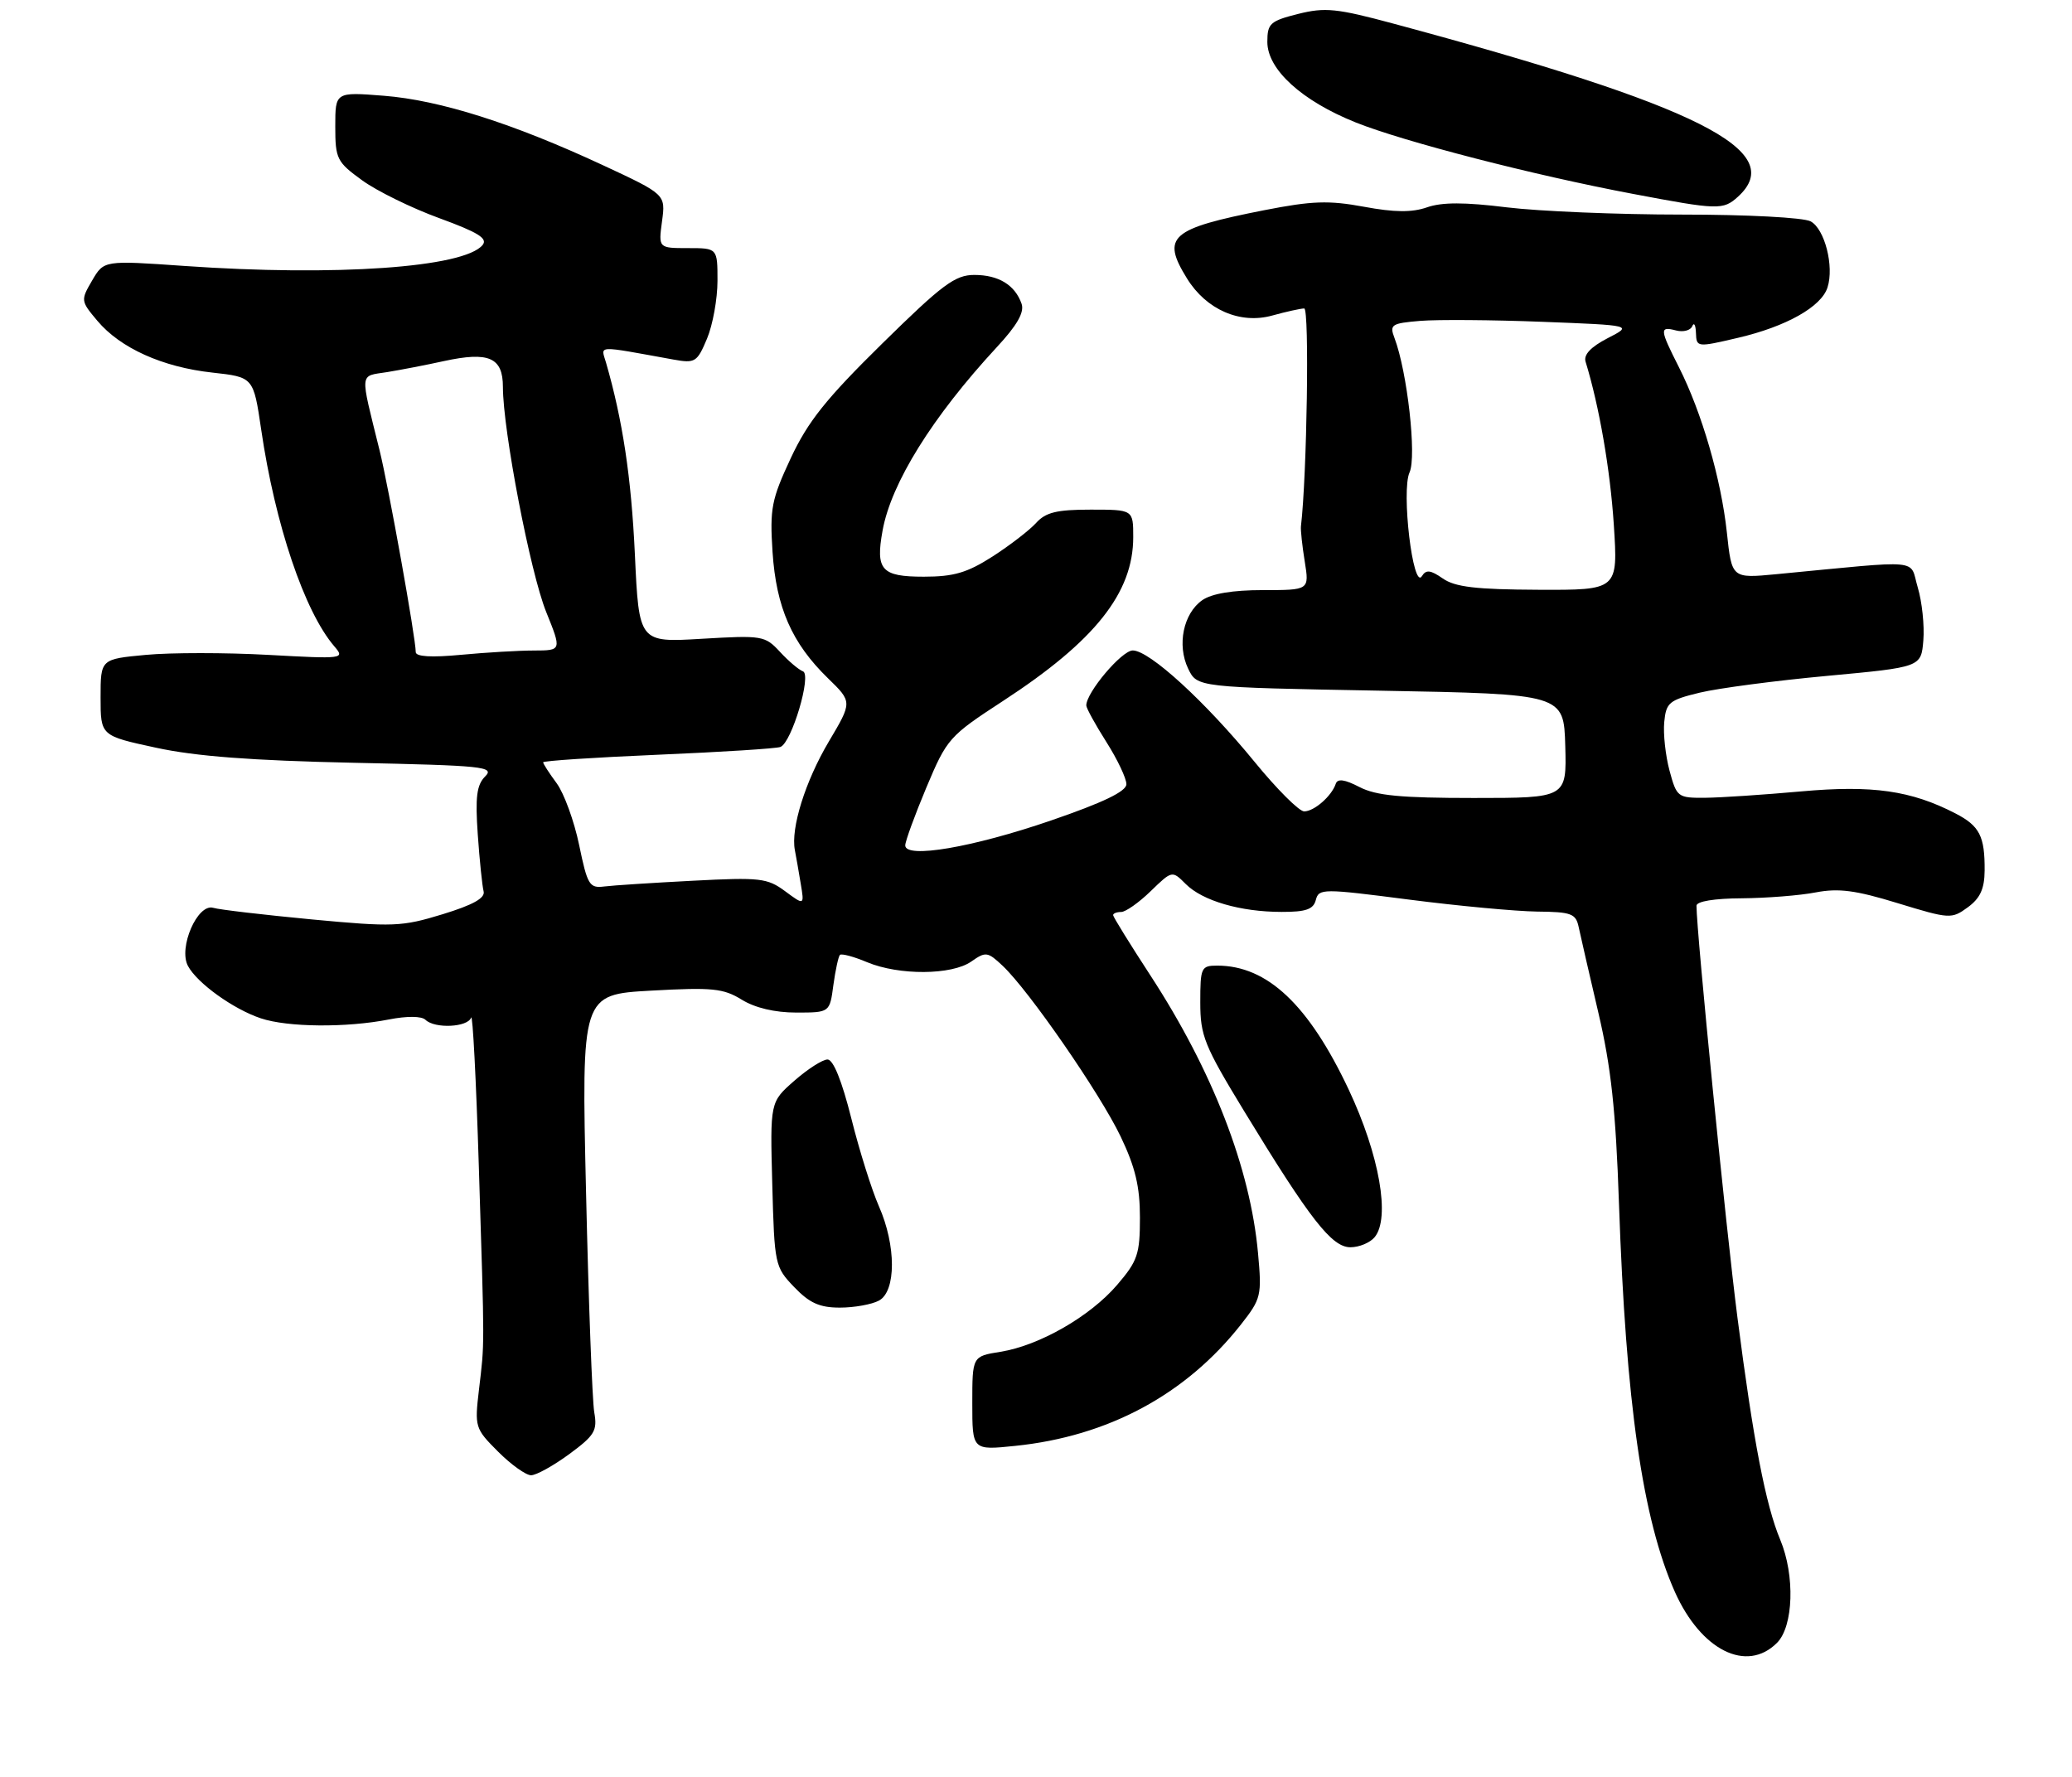 <?xml version="1.0" encoding="UTF-8" standalone="no"?>
<!DOCTYPE svg PUBLIC "-//W3C//DTD SVG 1.1//EN" "http://www.w3.org/Graphics/SVG/1.1/DTD/svg11.dtd" >
<svg xmlns="http://www.w3.org/2000/svg" xmlns:xlink="http://www.w3.org/1999/xlink" version="1.1" viewBox="0 0 309 265">
 <g >
 <path fill="currentColor"
d=" M 265.00 245.00 C 267.47 242.53 267.71 234.95 265.49 229.62 C 263.32 224.45 261.47 214.84 259.11 196.50 C 257.41 183.34 253.00 138.99 253.00 135.07 C 253.00 134.42 255.64 133.98 259.75 133.96 C 263.46 133.93 268.43 133.54 270.79 133.08 C 274.19 132.43 276.74 132.76 283.02 134.69 C 290.75 137.05 291.04 137.07 293.45 135.31 C 295.30 133.96 295.95 132.56 295.97 129.83 C 296.01 124.71 295.23 123.17 291.63 121.31 C 285.02 117.89 279.24 117.06 268.61 118.02 C 263.05 118.52 256.60 118.95 254.29 118.97 C 250.20 119.00 250.05 118.88 248.98 114.93 C 248.38 112.69 248.02 109.43 248.19 107.68 C 248.47 104.76 248.92 104.40 253.50 103.29 C 256.25 102.63 264.80 101.50 272.50 100.79 C 286.50 99.49 286.50 99.49 286.83 95.50 C 287.01 93.30 286.64 89.75 286.00 87.61 C 284.70 83.27 287.15 83.50 264.88 85.63 C 258.26 86.26 258.26 86.26 257.53 79.40 C 256.67 71.44 253.80 61.53 250.39 54.78 C 247.50 49.07 247.46 48.63 249.95 49.28 C 251.03 49.56 252.12 49.27 252.37 48.64 C 252.63 48.01 252.88 48.47 252.92 49.66 C 253.00 51.80 253.07 51.81 259.18 50.38 C 266.38 48.70 271.63 45.75 272.54 42.86 C 273.55 39.71 272.12 34.13 270.02 33.01 C 268.96 32.44 260.58 32.00 250.82 32.00 C 241.29 32.00 229.54 31.51 224.70 30.92 C 218.41 30.14 215.03 30.14 212.81 30.92 C 210.56 31.70 207.98 31.68 203.40 30.83 C 198.14 29.86 195.67 29.95 188.57 31.34 C 174.51 34.11 173.16 35.29 177.02 41.53 C 179.90 46.19 184.95 48.39 189.75 47.05 C 191.81 46.48 193.95 46.01 194.50 46.00 C 195.29 46.00 194.91 70.87 194.01 78.50 C 193.95 79.05 194.20 81.41 194.58 83.75 C 195.26 88.00 195.26 88.00 188.35 88.00 C 183.83 88.00 180.71 88.52 179.30 89.50 C 176.47 91.48 175.50 96.19 177.19 99.71 C 178.53 102.50 178.53 102.50 205.87 103.00 C 233.21 103.50 233.21 103.50 233.43 111.25 C 233.64 119.00 233.64 119.00 219.77 119.00 C 208.90 119.00 205.22 118.65 202.74 117.37 C 200.52 116.22 199.47 116.08 199.20 116.89 C 198.59 118.72 195.98 121.00 194.49 121.00 C 193.74 121.00 190.42 117.68 187.11 113.63 C 179.73 104.61 171.42 97.00 168.93 97.00 C 167.29 97.00 162.00 103.26 162.00 105.20 C 162.00 105.60 163.35 108.06 165.00 110.66 C 166.65 113.26 167.99 116.09 167.98 116.95 C 167.97 118.02 164.53 119.68 156.73 122.36 C 145.06 126.37 135.00 128.09 135.00 126.07 C 135.00 125.46 136.42 121.57 138.15 117.44 C 141.23 110.12 141.52 109.79 149.60 104.52 C 163.30 95.59 169.00 88.41 169.00 80.10 C 169.00 76.00 169.00 76.00 162.65 76.00 C 157.59 76.00 155.95 76.40 154.51 77.99 C 153.52 79.08 150.60 81.33 148.02 82.99 C 144.24 85.41 142.24 86.00 137.77 86.00 C 131.44 86.00 130.55 85.00 131.62 79.12 C 132.90 72.03 139.05 62.16 148.63 51.80 C 151.69 48.51 152.79 46.57 152.35 45.30 C 151.37 42.50 148.92 41.00 145.30 41.00 C 142.44 41.00 140.55 42.40 131.55 51.25 C 123.19 59.47 120.49 62.85 117.93 68.32 C 115.05 74.50 114.79 75.81 115.21 82.32 C 115.76 90.60 118.09 95.91 123.48 101.15 C 127.11 104.68 127.11 104.68 123.60 110.59 C 120.10 116.49 117.90 123.52 118.54 126.78 C 118.72 127.72 119.12 129.97 119.41 131.76 C 119.96 135.03 119.96 135.03 117.08 132.90 C 114.43 130.94 113.34 130.82 103.35 131.34 C 97.38 131.65 91.42 132.03 90.10 132.20 C 87.90 132.48 87.60 131.97 86.37 126.02 C 85.63 122.45 84.12 118.31 83.02 116.81 C 81.91 115.31 81.00 113.90 81.00 113.68 C 81.00 113.46 88.71 112.95 98.14 112.55 C 107.57 112.15 115.79 111.63 116.39 111.39 C 118.08 110.72 121.08 100.59 119.74 100.11 C 119.13 99.89 117.59 98.59 116.32 97.21 C 114.08 94.79 113.68 94.73 104.65 95.26 C 95.29 95.82 95.29 95.82 94.68 82.66 C 94.14 71.15 92.86 62.67 90.38 54.09 C 89.62 51.45 88.66 51.49 100.44 53.62 C 103.67 54.20 103.96 54.02 105.44 50.50 C 106.30 48.44 107.00 44.56 107.00 41.88 C 107.00 37.00 107.00 37.00 102.60 37.00 C 98.19 37.00 98.19 37.00 98.73 32.99 C 99.27 28.99 99.27 28.99 89.88 24.62 C 76.51 18.40 65.61 14.94 57.25 14.28 C 50.00 13.71 50.00 13.71 50.00 18.85 C 50.00 23.70 50.23 24.15 54.02 26.90 C 56.23 28.50 61.41 31.04 65.53 32.54 C 71.32 34.66 72.78 35.56 71.96 36.55 C 69.18 39.90 50.06 41.24 27.50 39.66 C 15.50 38.82 15.50 38.82 13.74 41.83 C 12.02 44.78 12.03 44.88 14.52 47.84 C 17.94 51.91 24.24 54.75 31.65 55.56 C 37.80 56.24 37.80 56.24 38.95 64.05 C 41.02 78.21 45.41 91.22 49.87 96.40 C 51.46 98.25 51.23 98.28 40.00 97.66 C 33.67 97.31 25.46 97.31 21.75 97.66 C 15.00 98.29 15.00 98.29 15.00 104.00 C 15.00 109.72 15.00 109.72 23.25 111.50 C 29.16 112.79 37.53 113.42 52.72 113.75 C 72.13 114.16 73.81 114.33 72.35 115.79 C 71.09 117.05 70.86 118.85 71.25 124.44 C 71.52 128.32 71.92 132.14 72.12 132.92 C 72.39 133.92 70.54 134.95 66.00 136.34 C 59.93 138.20 58.64 138.25 46.50 137.11 C 39.35 136.43 32.73 135.66 31.79 135.38 C 29.45 134.71 26.57 141.33 28.03 144.05 C 29.40 146.61 34.79 150.49 38.90 151.86 C 42.89 153.20 51.64 153.28 58.00 152.03 C 60.70 151.50 62.88 151.52 63.45 152.08 C 64.85 153.44 69.77 153.20 70.26 151.75 C 70.49 151.06 71.01 161.07 71.41 174.00 C 72.28 201.74 72.28 200.00 71.43 207.23 C 70.77 212.82 70.84 213.04 74.28 216.48 C 76.22 218.42 78.43 220.00 79.20 220.00 C 79.97 220.00 82.53 218.58 84.89 216.85 C 88.69 214.05 89.11 213.36 88.62 210.60 C 88.33 208.90 87.77 194.18 87.40 177.90 C 86.71 148.31 86.71 148.31 97.11 147.73 C 106.24 147.22 107.88 147.39 110.62 149.08 C 112.60 150.30 115.55 151.00 118.74 151.00 C 123.74 151.00 123.74 151.00 124.28 146.92 C 124.59 144.67 125.03 142.64 125.26 142.40 C 125.50 142.17 127.32 142.65 129.31 143.49 C 134.09 145.48 141.94 145.43 144.85 143.39 C 147.00 141.88 147.29 141.92 149.53 144.03 C 153.43 147.70 164.04 163.04 167.13 169.50 C 169.31 174.07 170.00 176.95 170.00 181.57 C 170.00 187.03 169.66 188.04 166.61 191.60 C 162.57 196.32 155.00 200.66 149.19 201.59 C 145.00 202.26 145.00 202.26 145.00 209.27 C 145.00 216.28 145.00 216.28 151.39 215.62 C 165.27 214.20 176.86 207.96 185.08 197.50 C 188.08 193.68 188.19 193.21 187.61 186.87 C 186.46 174.20 180.83 159.68 171.56 145.46 C 168.50 140.77 166.00 136.72 166.00 136.47 C 166.00 136.21 166.54 136.00 167.20 136.00 C 167.86 136.00 169.84 134.61 171.60 132.90 C 174.80 129.80 174.80 129.80 176.84 131.84 C 179.34 134.34 185.00 135.99 191.13 135.99 C 194.75 136.00 195.87 135.61 196.23 134.21 C 196.68 132.49 197.25 132.49 210.10 134.15 C 217.47 135.10 226.08 135.90 229.23 135.94 C 234.34 135.99 235.01 136.24 235.43 138.25 C 235.69 139.49 237.01 145.22 238.36 151.00 C 240.27 159.14 240.96 165.55 241.44 179.50 C 242.47 209.29 244.96 226.57 249.77 237.38 C 253.66 246.10 260.48 249.52 265.00 245.00 Z  M 131.07 193.96 C 133.66 192.58 133.66 185.74 131.07 179.88 C 130.01 177.47 128.15 171.56 126.95 166.75 C 125.55 161.18 124.27 158.00 123.41 158.00 C 122.67 158.00 120.44 159.43 118.46 161.17 C 114.84 164.34 114.84 164.34 115.17 176.61 C 115.49 188.62 115.56 188.94 118.44 191.94 C 120.72 194.32 122.23 195.00 125.25 195.00 C 127.39 195.00 130.00 194.53 131.07 193.96 Z  M 205.00 184.50 C 207.37 181.64 205.72 172.24 201.14 162.50 C 195.17 149.83 188.99 144.00 181.53 144.00 C 179.13 144.00 179.00 144.28 179.00 149.48 C 179.00 154.46 179.59 155.92 185.56 165.73 C 195.39 181.87 198.61 186.00 201.39 186.00 C 202.69 186.00 204.31 185.33 205.00 184.50 Z  M 259.17 29.35 C 266.73 22.50 253.33 15.77 207.83 3.53 C 199.33 1.24 197.61 1.07 193.58 2.08 C 189.41 3.13 189.00 3.51 189.00 6.25 C 189.00 10.36 194.14 15.04 202.18 18.26 C 209.36 21.13 228.69 26.12 243.50 28.91 C 256.23 31.32 256.97 31.34 259.17 29.35 Z  M 62.00 97.24 C 62.00 95.16 57.96 72.63 56.60 67.13 C 53.65 55.19 53.55 56.16 57.74 55.49 C 59.81 55.15 63.61 54.42 66.19 53.85 C 72.91 52.39 75.00 53.30 75.00 57.71 C 75.00 64.16 79.08 85.38 81.45 91.25 C 83.77 97.00 83.77 97.00 79.63 97.01 C 77.36 97.01 72.46 97.30 68.75 97.65 C 64.32 98.07 62.00 97.93 62.00 97.24 Z  M 215.17 86.27 C 213.33 84.99 212.67 84.92 212.05 85.92 C 210.72 88.07 208.95 73.20 210.21 70.44 C 211.29 68.07 209.87 55.43 207.96 50.40 C 207.20 48.41 207.50 48.21 211.82 47.85 C 214.39 47.64 222.57 47.70 230.00 47.99 C 243.50 48.51 243.50 48.51 239.74 50.44 C 237.23 51.74 236.14 52.90 236.46 53.94 C 238.50 60.59 240.13 70.02 240.67 78.25 C 241.30 88.00 241.30 88.00 229.40 87.95 C 220.11 87.91 216.99 87.54 215.17 86.27 Z "/>
</g>
</svg>